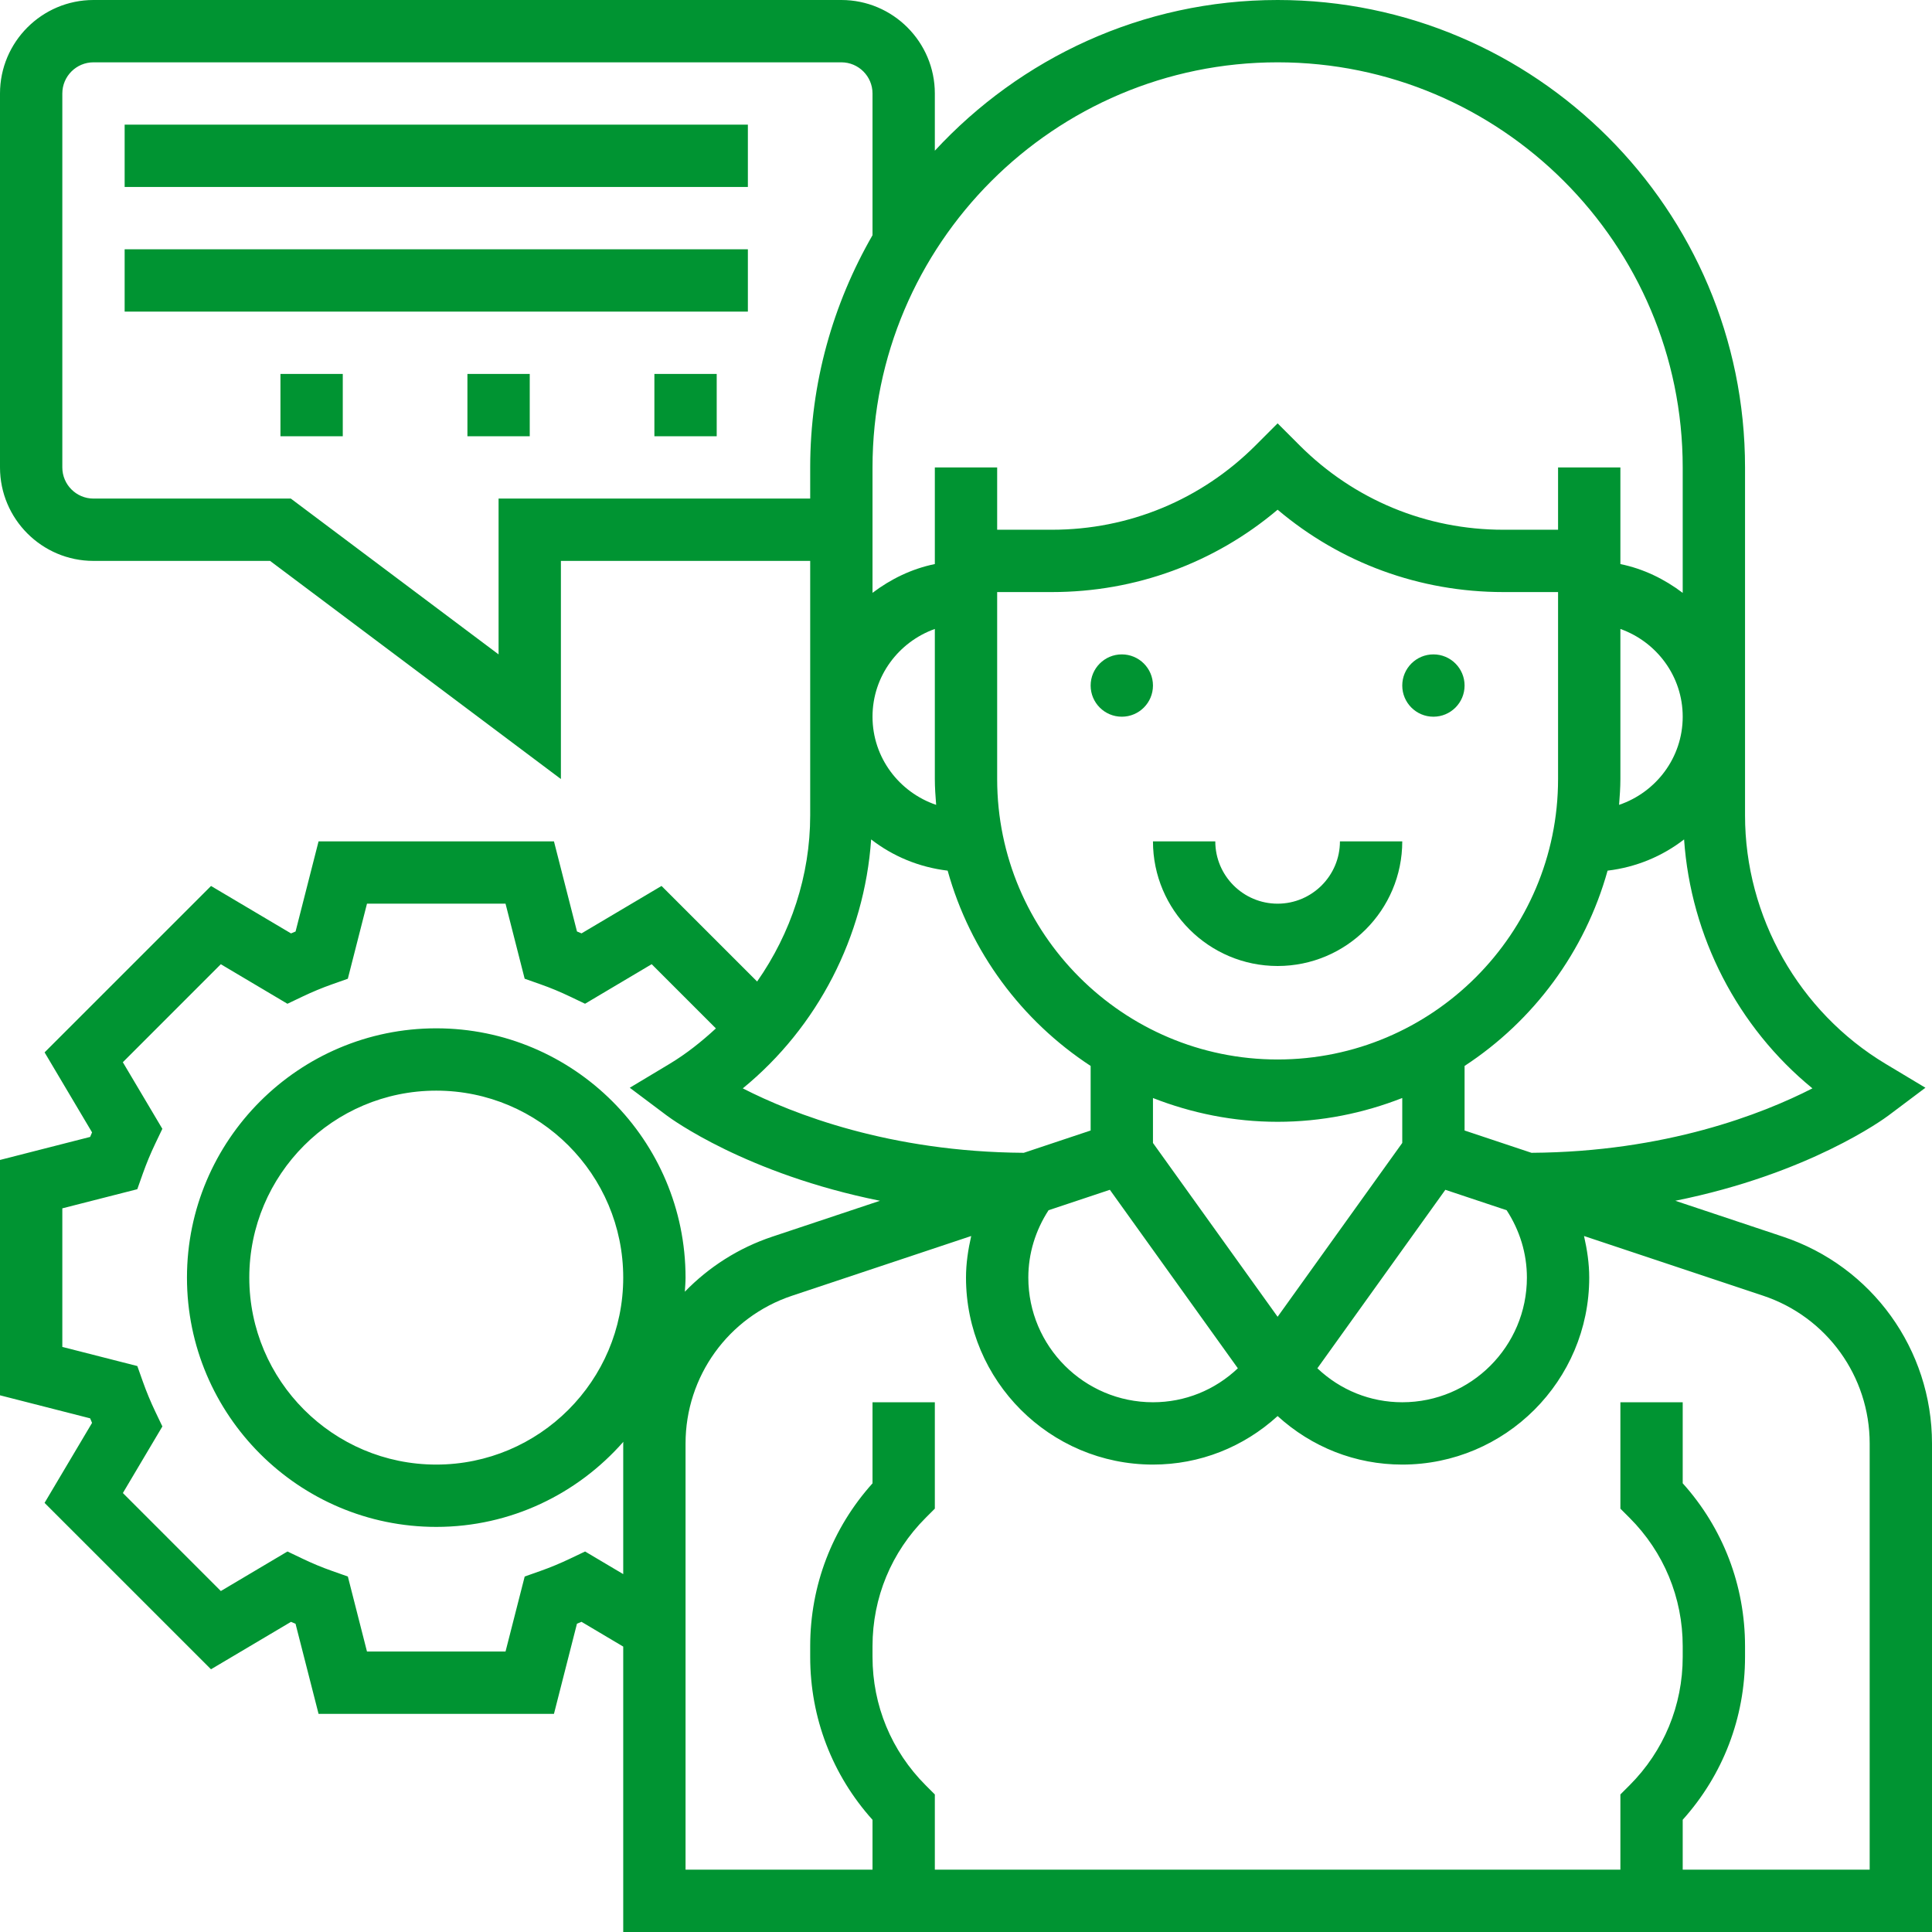 <svg width="62" height="62" viewBox="0 0 62 62" fill="none" xmlns="http://www.w3.org/2000/svg">
<path d="M57.214 39.685L53.762 38.534C58.055 37.671 60.469 35.899 60.6 35.8L61.789 34.907L60.514 34.142C57.73 32.472 56 29.416 56 26.169V15C56 6.729 49.271 0 41 0C36.652 0 32.742 1.871 30 4.836V3C30 1.346 28.654 0 27 0H3C1.346 0 0 1.346 0 3V15C0 16.654 1.346 18 3 18H8.667L18 25V18H26V26.169C26 28.099 25.377 29.954 24.297 31.498L21.229 28.431L18.662 29.953C18.613 29.932 18.564 29.912 18.516 29.892L17.777 27H10.223L9.485 29.893C9.436 29.913 9.387 29.933 9.339 29.954L6.772 28.432L1.431 33.772L2.954 36.339C2.933 36.388 2.913 36.437 2.893 36.485L0 37.224V44.777L2.893 45.516C2.913 45.565 2.933 45.614 2.954 45.662L1.43 48.229L6.771 53.569L9.338 52.047C9.387 52.068 9.436 52.088 9.484 52.108L10.223 55H17.777L18.515 52.107C18.564 52.087 18.613 52.067 18.661 52.046L20 52.841V62H62V46.324C62 43.307 60.077 40.638 57.214 39.685ZM49 41C49 43.206 47.206 45 45 45C43.974 45 43.013 44.609 42.276 43.91L46.383 38.182L48.35 38.838C48.769 39.483 49 40.222 49 41ZM41 42.257L37 36.679V35.237C38.242 35.723 39.588 36 41 36C42.412 36 43.758 35.723 45 35.236V36.678L41 42.257ZM33.649 38.838L35.617 38.182L39.724 43.91C38.987 44.609 38.026 45 37 45C34.794 45 33 43.206 33 41C33 40.222 33.231 39.483 33.649 38.838ZM32 19H33.757C36.438 19 38.975 18.068 41 16.357C43.024 18.068 45.562 19 48.243 19H50V25C50 29.963 45.962 34 41 34C36.038 34 32 29.963 32 25V19ZM58.163 34.927C56.56 35.747 53.449 36.967 49.147 36.995L47 36.279V34.207C49.21 32.762 50.864 30.544 51.589 27.94C52.509 27.83 53.346 27.478 54.044 26.938C54.26 30.053 55.76 32.962 58.163 34.927ZM51.958 25.829C51.979 25.554 52 25.28 52 25V20.184C53.161 20.598 54 21.698 54 23C54 24.317 53.141 25.427 51.958 25.829ZM41 2C48.168 2 54 7.832 54 15V19.026C53.416 18.584 52.743 18.253 52 18.102V15H50V17H48.243C45.774 17 43.453 16.039 41.707 14.293L41 13.586L40.293 14.293C38.547 16.039 36.226 17 33.757 17H32V15H30V18.101C29.257 18.253 28.584 18.583 28 19.025V15C28 7.832 33.832 2 41 2ZM16 16V21L9.333 16H3C2.449 16 2 15.552 2 15V3C2 2.448 2.449 2 3 2H27C27.551 2 28 2.448 28 3V7.548C26.735 9.746 26 12.286 26 15V16H16ZM30 20.184V25C30 25.28 30.021 25.554 30.042 25.829C28.859 25.427 28 24.317 28 23C28 21.698 28.839 20.598 30 20.184ZM27.956 26.938C28.654 27.479 29.491 27.83 30.411 27.94C31.135 30.545 32.79 32.762 35 34.207V36.279L32.854 36.995C28.552 36.967 25.44 35.747 23.837 34.927C26.24 32.962 27.74 30.053 27.956 26.938ZM18.776 49.789L18.294 50.019C17.985 50.166 17.668 50.299 17.342 50.414L16.838 50.592L16.223 53H11.777L11.163 50.592L10.659 50.414C10.333 50.3 10.016 50.167 9.707 50.019L9.225 49.789L7.087 51.058L3.943 47.913L5.211 45.776L4.981 45.295C4.833 44.984 4.701 44.666 4.585 44.34L4.407 43.838L2 43.224V38.777L4.406 38.163L4.584 37.66C4.7 37.334 4.832 37.016 4.98 36.706L5.21 36.225L3.942 34.088L7.086 30.943L9.224 32.212L9.706 31.982C10.015 31.835 10.332 31.702 10.658 31.587L11.162 31.409L11.777 29H16.223L16.837 31.408L17.341 31.586C17.667 31.7 17.984 31.833 18.293 31.981L18.775 32.211L20.913 30.942L22.974 33.003C22.516 33.425 22.028 33.816 21.485 34.142L20.21 34.907L21.4 35.8C21.532 35.899 23.946 37.67 28.239 38.534L24.787 39.685C23.694 40.049 22.742 40.665 21.977 41.453C21.986 41.302 22 41.153 22 41C22 36.589 18.411 33 14 33C9.589 33 6 36.589 6 41C6 45.411 9.589 49 14 49C16.392 49 18.537 47.939 20.004 46.269C20.004 46.288 20 46.306 20 46.324V50.515L18.776 49.789ZM20 41C20 44.309 17.309 47 14 47C10.691 47 8 44.309 8 41C8 37.691 10.691 35 14 35C17.309 35 20 37.691 20 41ZM60 60H54V58.398C55.293 56.96 56 55.121 56 53.171V52.827C56 50.878 55.293 49.038 54 47.6V45H52V48.414L52.293 48.707C53.394 49.808 54 51.271 54 52.828V53.172C54 54.729 53.394 56.193 52.293 57.293L52 57.586V60H30V57.586L29.707 57.293C28.606 56.192 28 54.729 28 53.172V52.828C28 51.271 28.606 49.807 29.707 48.707L30 48.414V45H28V47.602C26.707 49.04 26 50.879 26 52.829V53.173C26 55.122 26.707 56.962 28 58.4V60H22V46.324C22 44.169 23.374 42.262 25.419 41.581L31.167 39.665C31.068 40.1 31 40.544 31 41C31 44.309 33.691 47 37 47C38.504 47 39.907 46.439 41 45.443C42.093 46.439 43.496 47 45 47C48.309 47 51 44.309 51 41C51 40.544 50.932 40.1 50.833 39.665L56.582 41.581C58.626 42.263 60 44.169 60 46.324V60Z" fill="#009432"/>
<path d="M37 22C37 22.552 36.552 23 36 23C35.448 23 35 22.552 35 22C35 21.448 35.448 21 36 21C36.552 21 37 21.448 37 22Z" fill="#009432"/>
<path d="M47 22C47 22.552 46.552 23 46 23C45.448 23 45 22.552 45 22C45 21.448 45.448 21 46 21C46.552 21 47 21.448 47 22Z" fill="#009432"/>
<path d="M41 31C43.206 31 45 29.206 45 27H43C43 28.103 42.103 29 41 29C39.897 29 39 28.103 39 27H37C37 29.206 38.794 31 41 31Z" fill="#009432"/>
<path d="M4 4H24V6H4V4Z" fill="#009432"/>
<path d="M4 8H24V10H4V8Z" fill="#009432"/>
<path d="M15 12H17V14H15V12Z" fill="#009432"/>
<path d="M21 12H23V14H21V12Z" fill="#009432"/>
<path d="M9 12H11V14H9V12Z" fill="#009432"/>
</svg>
